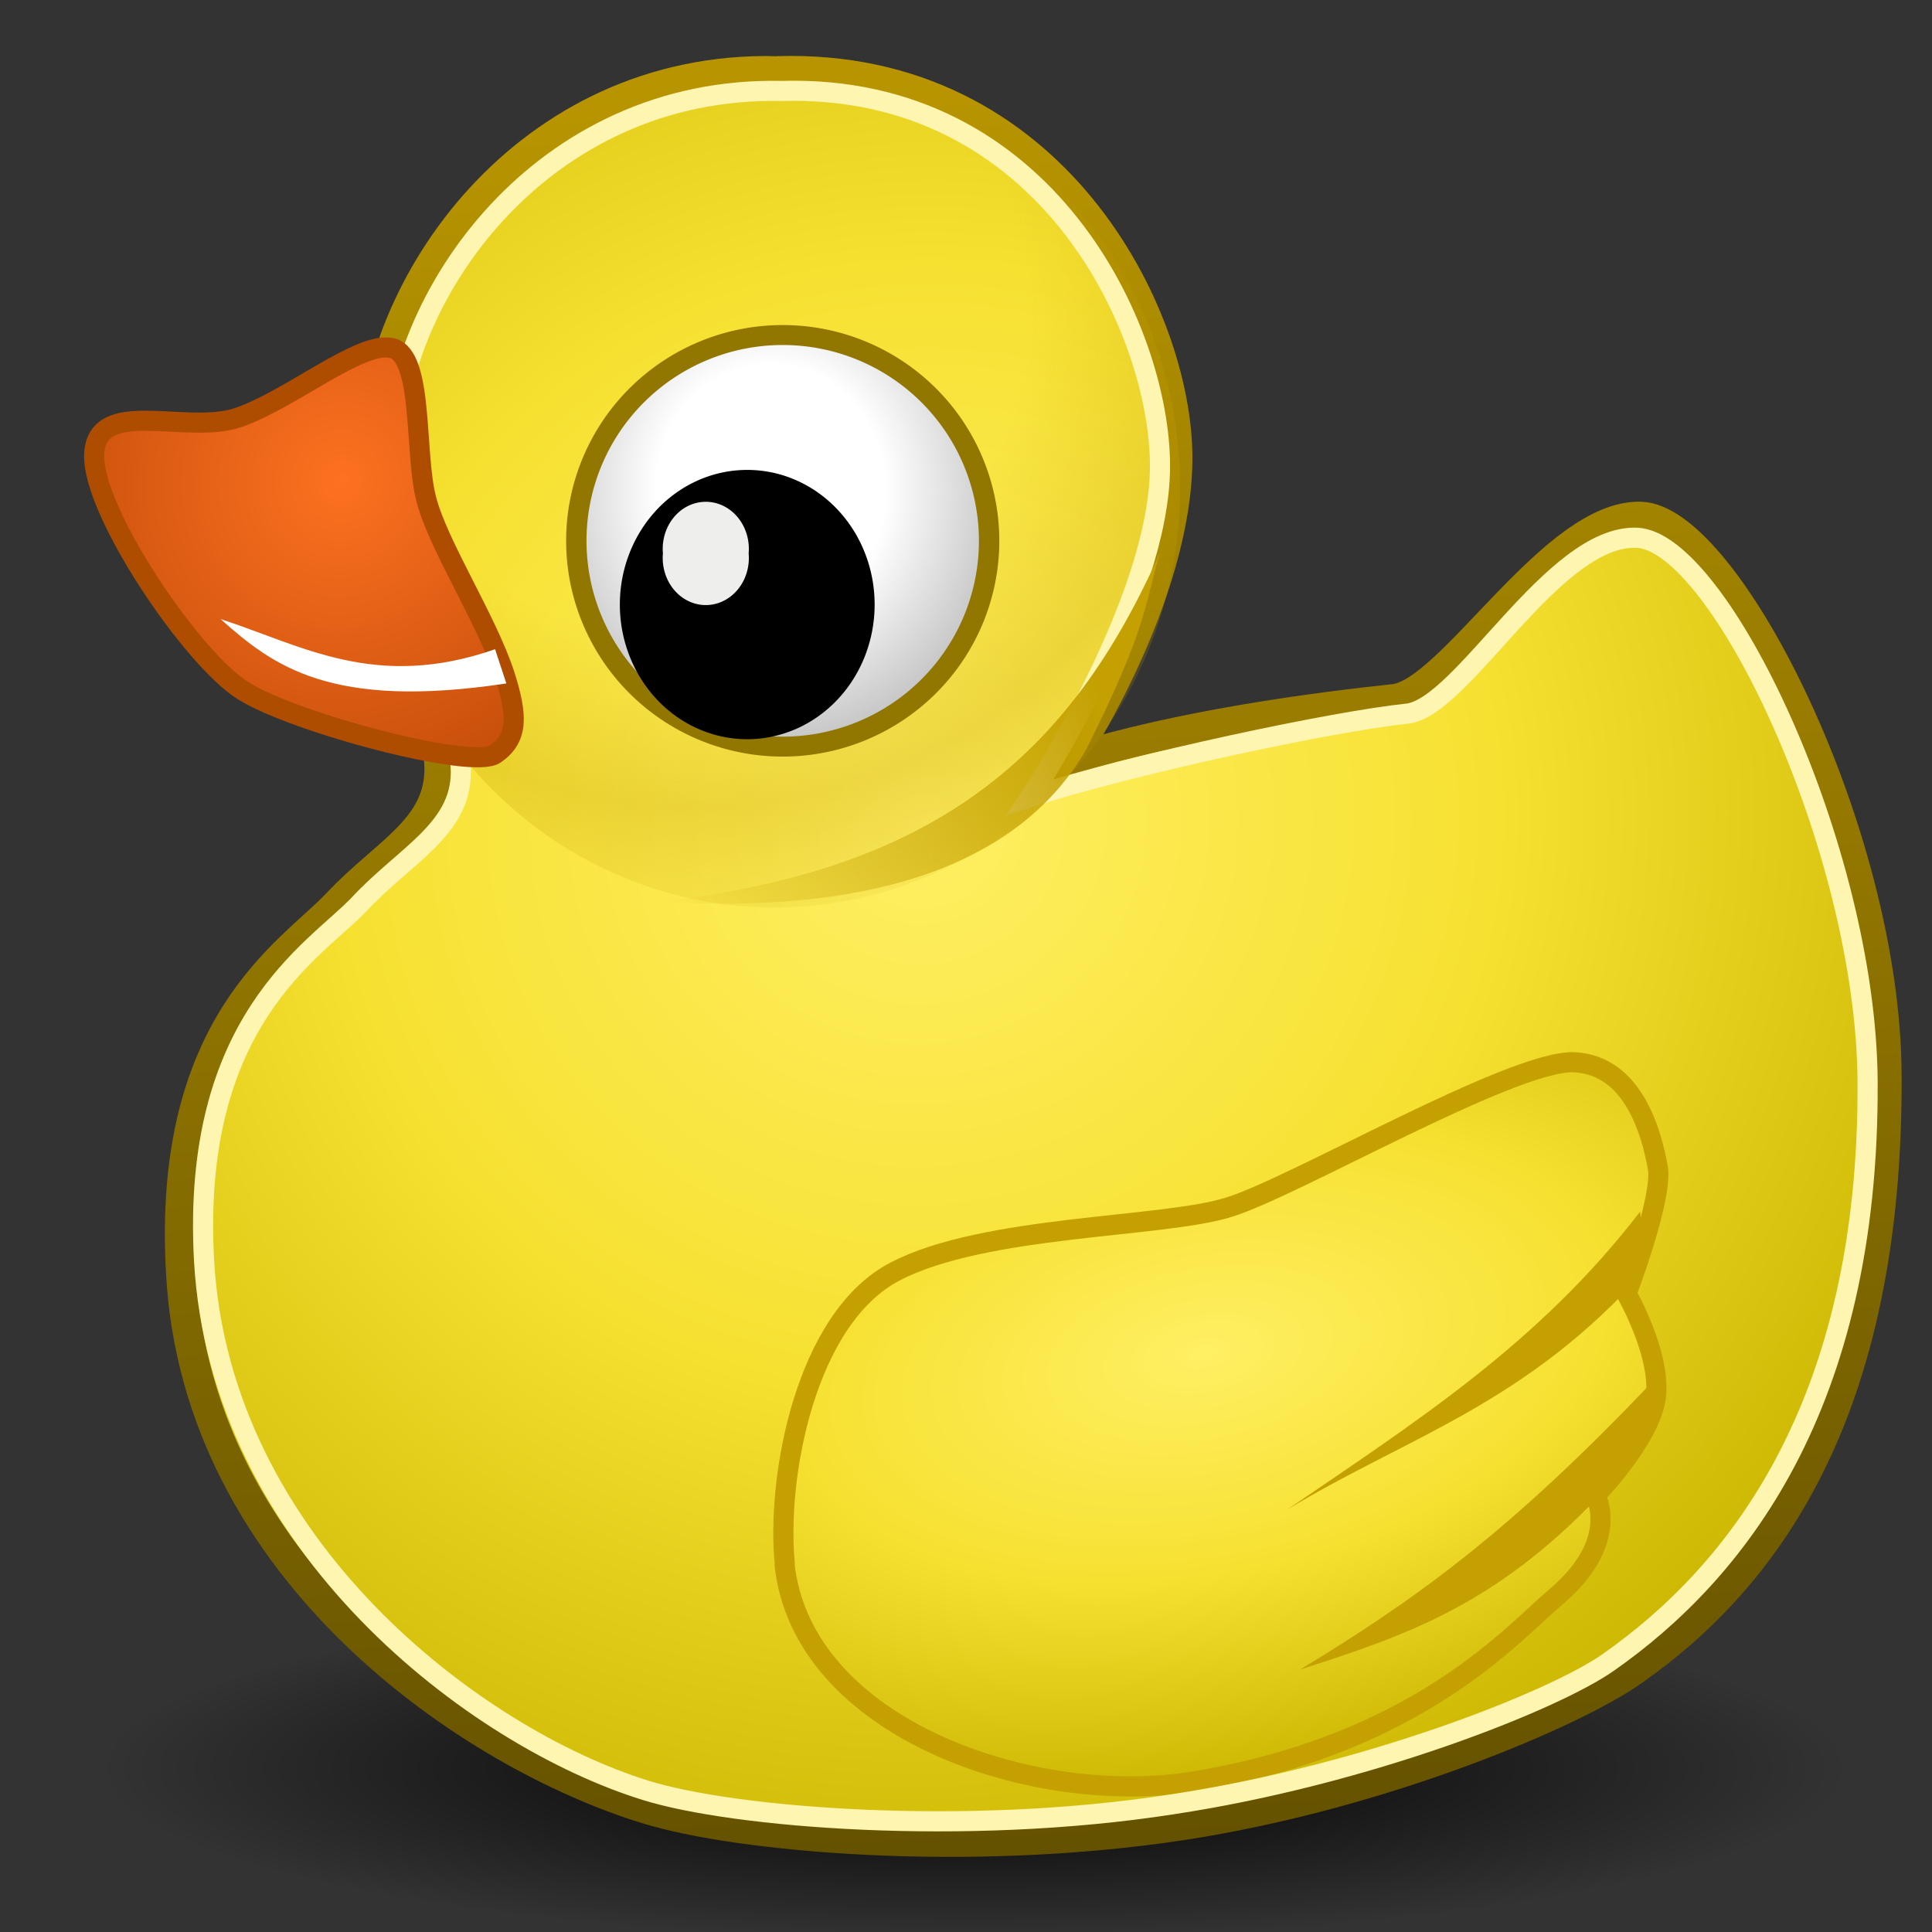 <svg xmlns="http://www.w3.org/2000/svg" width="48" height="48" xmlns:xlink="http://www.w3.org/1999/xlink"><rect width="100%" height="100%" fill="#333333" stroke="none"/><defs><linearGradient id="e"><stop offset="0" stop-color="#ce5c00"/><stop offset="1" stop-color="#ce5c00" stop-opacity="0"/></linearGradient><linearGradient id="c"><stop offset="0" stop-color="#fce94f"/><stop offset="1" stop-color="#fce94f" stop-opacity="0"/></linearGradient><linearGradient id="d"><stop offset="0" stop-color="#fff"/><stop offset="1" stop-color="#fff" stop-opacity="0"/></linearGradient><linearGradient id="b"><stop offset="0" stop-color="#ffca95"/><stop offset="1" stop-color="#f57900" stop-opacity="0"/></linearGradient><linearGradient id="a"><stop offset="0"/><stop offset="1" stop-opacity="0"/></linearGradient><linearGradient id="j"><stop offset="0" stop-color="#b89500"/><stop offset="1" stop-color="#655200"/></linearGradient><linearGradient id="f"><stop offset="0" stop-color="#c4a000" stop-opacity="0"/><stop offset=".5" stop-color="#c4a000" stop-opacity="0"/><stop offset=".75" stop-color="#c4a000" stop-opacity=".498"/><stop offset="1" stop-color="#c4a000" stop-opacity="0"/></linearGradient><linearGradient id="g"><stop offset="0" stop-color="#c4a000"/><stop offset="1" stop-color="#c4a000" stop-opacity="0"/></linearGradient><linearGradient id="k"><stop offset="0" stop-color="#fff"/><stop offset=".5" stop-color="#fff"/><stop offset="1" stop-color="#c8c8c8"/></linearGradient><linearGradient id="h"><stop offset="0" stop-color="#fd7121"/><stop offset="1" stop-color="#b24202"/></linearGradient><linearGradient id="i"><stop offset="0" stop-color="#ffef63"/><stop offset=".5" stop-color="#f6e131"/><stop offset="1" stop-color="#cab500"/></linearGradient><radialGradient id="w" cx="26.893" cy="45.357" r="16.893" xlink:href="#a" fx="26.893" fy="45.357" gradientTransform="matrix(1 0 0 .173 0 37.494)" gradientUnits="userSpaceOnUse"/><linearGradient id="t" x1="7.571" x2="7.643" y1="17.75" y2="6.25" xlink:href="#b" gradientUnits="userSpaceOnUse" gradientTransform="translate(-61.857 -2.071)"/><radialGradient id="n" cx="19.255" cy="11.037" r="9.571" xlink:href="#c" fx="19.255" fy="11.037" gradientTransform="matrix(1.537 .005 -.003 1.108 -72.206 -4.857)" gradientUnits="userSpaceOnUse"/><radialGradient id="l" cx="18.396" cy="13.279" r="9.571" xlink:href="#c" gradientUnits="userSpaceOnUse" gradientTransform="matrix(1.305 -.005 .005 1.332 -51.789 3.437)" fx="18.396" fy="13.279"/><linearGradient id="o" x1="5.643" x2="5.643" y1="10.107" y2="3.821" xlink:href="#d" gradientUnits="userSpaceOnUse" gradientTransform="translate(-53.286 -3.929)"/><linearGradient id="p" x1="5.643" x2="5.643" y1="10.107" y2="3.821" xlink:href="#d" gradientUnits="userSpaceOnUse" gradientTransform="translate(-43.143 -4.214)"/><linearGradient id="q" x1="5.643" x2="5.643" y1="10.107" y2="3.821" xlink:href="#d" gradientUnits="userSpaceOnUse" gradientTransform="matrix(1 0 0 1.624 -36.286 2.184)"/><linearGradient id="r" x1="5.643" x2="5.643" y1="10.107" y2="3.821" xlink:href="#d" gradientUnits="userSpaceOnUse" gradientTransform="matrix(.55 0 0 1.387 -42.886 -7.009)"/><linearGradient id="s" x1="5.643" x2="5.643" y1="10.107" y2="3.821" xlink:href="#d" gradientUnits="userSpaceOnUse" gradientTransform="matrix(.55 0 0 1.086 -28.671 6.538)"/><linearGradient id="m" x1="5.643" x2="5.643" y1="10.107" y2="3.821" xlink:href="#d" gradientUnits="userSpaceOnUse" gradientTransform="matrix(.55 0 0 1.086 -31.957 7.466)"/><linearGradient id="u" x1="7.5" x2="7.5" y1="19.036" y2="5.25" xlink:href="#e" gradientUnits="userSpaceOnUse" gradientTransform="translate(-61.857 -3)"/><linearGradient id="v" x1="5.571" x2="5.571" y1="21.464" y2="8.679" xlink:href="#e" gradientUnits="userSpaceOnUse" gradientTransform="translate(-61.857 -3)"/><radialGradient id="z" cx="16.64" cy="9.727" r="9.75" xlink:href="#f" gradientUnits="userSpaceOnUse" gradientTransform="matrix(-1.59 -.601 .604 -1.456 37.217 33.948)" fx="16.64" fy="9.727"/><linearGradient id="D" x1="26.464" x2="14.964" y1="19.565" y2="22.958" xlink:href="#g" gradientUnits="userSpaceOnUse" gradientTransform="matrix(.993 -.136 .136 .993 -1.532 1.458)"/><radialGradient id="C" cx="7.053" cy="13.672" r="5.445" xlink:href="#h" gradientUnits="userSpaceOnUse" gradientTransform="matrix(1.735 .88 -.908 1.79 8.66 -18.743)" fx="7.053" fy="13.672"/><radialGradient id="B" cx="29.257" cy="35.182" r="11.09" xlink:href="#i" gradientUnits="userSpaceOnUse" gradientTransform="matrix(1.79 -.345 .185 .958 -28.976 10.015)" fx="29.257" fy="35.182"/><radialGradient id="x" cx="22.21" cy="22.346" r="21.273" xlink:href="#i" gradientUnits="userSpaceOnUse" gradientTransform="matrix(1.309 -.328 .318 1.268 -13.291 -.569)" fx="22.21" fy="22.346"/><linearGradient id="y" x1="23.314" x2="24.995" y1="5.513" y2="45.655" xlink:href="#j" gradientUnits="userSpaceOnUse" gradientTransform="matrix(1.096 0 0 1.096 -1.639 -4.206)"/><radialGradient id="A" cx="17.755" cy="14.521" r="2.415" xlink:href="#k" gradientUnits="userSpaceOnUse" gradientTransform="matrix(1.038 -.016 .02 1.157 -.961 -2.016)" fx="17.755" fy="14.521"/></defs><g><path fill="url(#l)" d="M-35.7 20.36V8.14h18.56l-.65 19.22z"/><path fill="url(#m)" d="M-29.3 11.5h.8v7.2h-.8z" color="#000" overflow="visible" enable-background="accumulate"/><path fill="url(#n)" d="M-51.57 9.14v-12.2h18.14V12z"/><path fill="url(#o)" d="M-48.43-.2H-47v6.63h-1.43z" color="#000" overflow="visible" enable-background="accumulate"/><path fill="url(#p)" d="M-38.3-.5h1.44v6.64h-1.43z" color="#000" overflow="visible" enable-background="accumulate"/><path fill="url(#q)" d="M-31.43 8.2H-30V19h-1.43z" color="#000" overflow="visible" enable-background="accumulate"/><path fill="url(#r)" d="M-40.2-1.86h.77v9.22h-.78z" color="#000" overflow="visible" enable-background="accumulate"/><path fill="url(#s)" d="M-26 10.57h.8v7.2h-.8z" color="#000" overflow="visible" enable-background="accumulate"/><path fill="url(#t)" d="M-58.43 11.64v-9l7.22-2V9.7l-4.16 2.73z"/><path fill="url(#u)" d="M-54.64 2.7h.78v9.23h-.78z" color="#000" overflow="visible" enable-background="accumulate"/><path fill="url(#v)" d="M-57 5.5h1.43v6.64H-57z" color="#000" overflow="visible" enable-background="accumulate"/><path fill="url(#w)" d="M43.8 45.36a16.9 2.93 0 1 1-33.8 0 16.9 2.93 0 1 1 33.8 0z" transform="matrix(1.286 0 0 1.476 -10.374 -22.998)" color="#000" overflow="visible" enable-background="accumulate"/><path fill="url(#x)" stroke="url(#y)" stroke-width=".75" d="M19.3 1.77c6.87-.22 9.95 6.08 9.95 9.6 0 3.5-2.65 7.5-2.65 7.5 2.74-.86 6.15-1.3 8.04-1.5 1.44-.17 3.96-4.6 6.13-4.53 2.13.08 6.07 7.82 6.1 13.85.05 8.43-3.03 12.53-6.3 14.82-1.4 1-6.12 3.05-11.17 3.83-5.37.82-11.07.3-13.33-.4C11.7 43.6 4.9 39.03 4.5 31.63c-.36-6.22 2.74-7.97 3.87-9.17 1.2-1.28 2.55-1.86 2.55-3.36 0-1.5-1.65-3.66-1.65-7.8 0-4.16 3.8-9.68 10.03-9.53z"/><path fill="url(#z)" d="M28.6 13.98a9.75 9.63 0 1 1-19.5 0 9.75 9.63 0 1 1 19.5 0z" transform="matrix(1.034 0 0 1.083 -.253 -3.024)" opacity=".578" color="#000" overflow="visible" enable-background="accumulate"/><path fill="url(#A)" stroke="#917600" stroke-width=".223" d="M20.15 15.07a2.26 2.3 0 1 1-4.52 0 2.26 2.3 0 1 1 4.52 0z" transform="matrix(2.269 0 0 2.223 -21.146 -20.064)" color="#000" overflow="visible" enable-background="accumulate"/><path d="M21.73 15.02a3.16 3.34 0 1 1-6.33 0 3.16 3.34 0 1 1 6.33 0z" color="#000" overflow="visible" enable-background="accumulate"/><path fill="#eeeeec" d="M18.6 13.75a1.07 1.17 0 1 1-2.13 0 1.07 1.17 0 1 1 2.13 0z" color="#000" overflow="visible" enable-background="accumulate"/><path fill="url(#B)" stroke="#c4a000" stroke-width=".5" d="M19.5 38.87c-.22-2.13.5-6.12 2.74-7.28 2.22-1.16 6.67-1.08 8.3-1.6 1.62-.5 7-3.63 8.55-3.6 1.53.06 1.96 1.85 2.1 2.63.12.77-.78 3.12-.78 3.12s.86 1.5.73 2.57c-.13 1.03-1.5 2.44-1.5 2.44s.64 1.15-.98 2.52c-1.05.88-3.38 3.64-8.94 4.58-3.97.68-9.8-1.27-10.23-5.4z" color="#000" overflow="visible" enable-background="accumulate"/><path fill="#c4a000" d="M40.75 30.1c-2.52 3.28-5.57 5.22-8.76 7.4 2.96-1.8 5.92-2.6 8.88-5.94z" color="#000" overflow="visible" enable-background="accumulate"/><path fill="#c4a000" d="M41.1 34.28c-3.6 3.8-5.95 5.47-8.8 7.2 2.67-.86 4.83-1.6 7.4-4.28 1.23-1.35 1.28-2.12 1.4-2.92z" color="#000" overflow="visible" enable-background="accumulate"/><path fill="none" stroke="#fef5b1" stroke-width=".5" d="M19.4 2.26c6.6-.2 9.42 5.95 9.42 9.32S25.6 19.8 25.6 19.8c2.62-.84 7.54-1.88 9.36-2.07 1.38-.15 3.62-4.44 5.7-4.37 2.05.07 5.7 7.7 5.74 13.5.05 8.1-3.3 12.24-6.44 14.44-1.35.95-6 2.8-10.85 3.53-5.15.8-10.9.33-13.07-.35-4.2-1.3-10.57-6.07-10.97-13.16-.33-5.97 2.75-7.7 3.84-8.84 1.14-1.23 2.54-1.86 2.54-3.3 0-1.44-1.68-3.83-1.68-7.8 0-4 3.67-9.25 9.65-9.12z"/><path fill="url(#C)" stroke="#ae4d00" stroke-width=".5" d="M9.74 8.65c-.78-.2-2.57 1.32-3.87 1.74-1.3.4-3.47-.53-3.53.9-.06 1.4 2.43 5.08 3.7 5.87 1.27.8 5.72 1.98 6.27 1.57.57-.4.55-.95.23-1.96-.45-1.38-1.66-3.23-1.95-4.37-.3-1.14-.06-3.53-.84-3.75z"/><path fill="#fff" d="M12.3 16.13c-2.96 1.03-4.77-.08-6.82-.75 1.3 1.16 2.73 2.26 7.1 1.6z"/><path fill="url(#D)" d="M28.83 13.7c-2.25 5.1-5.62 7.93-12.43 8.7 4.83.3 8.8-.7 10.58-3.77 1.54-3.06 1.46-3.64 1.85-4.94z"/></g></svg>
